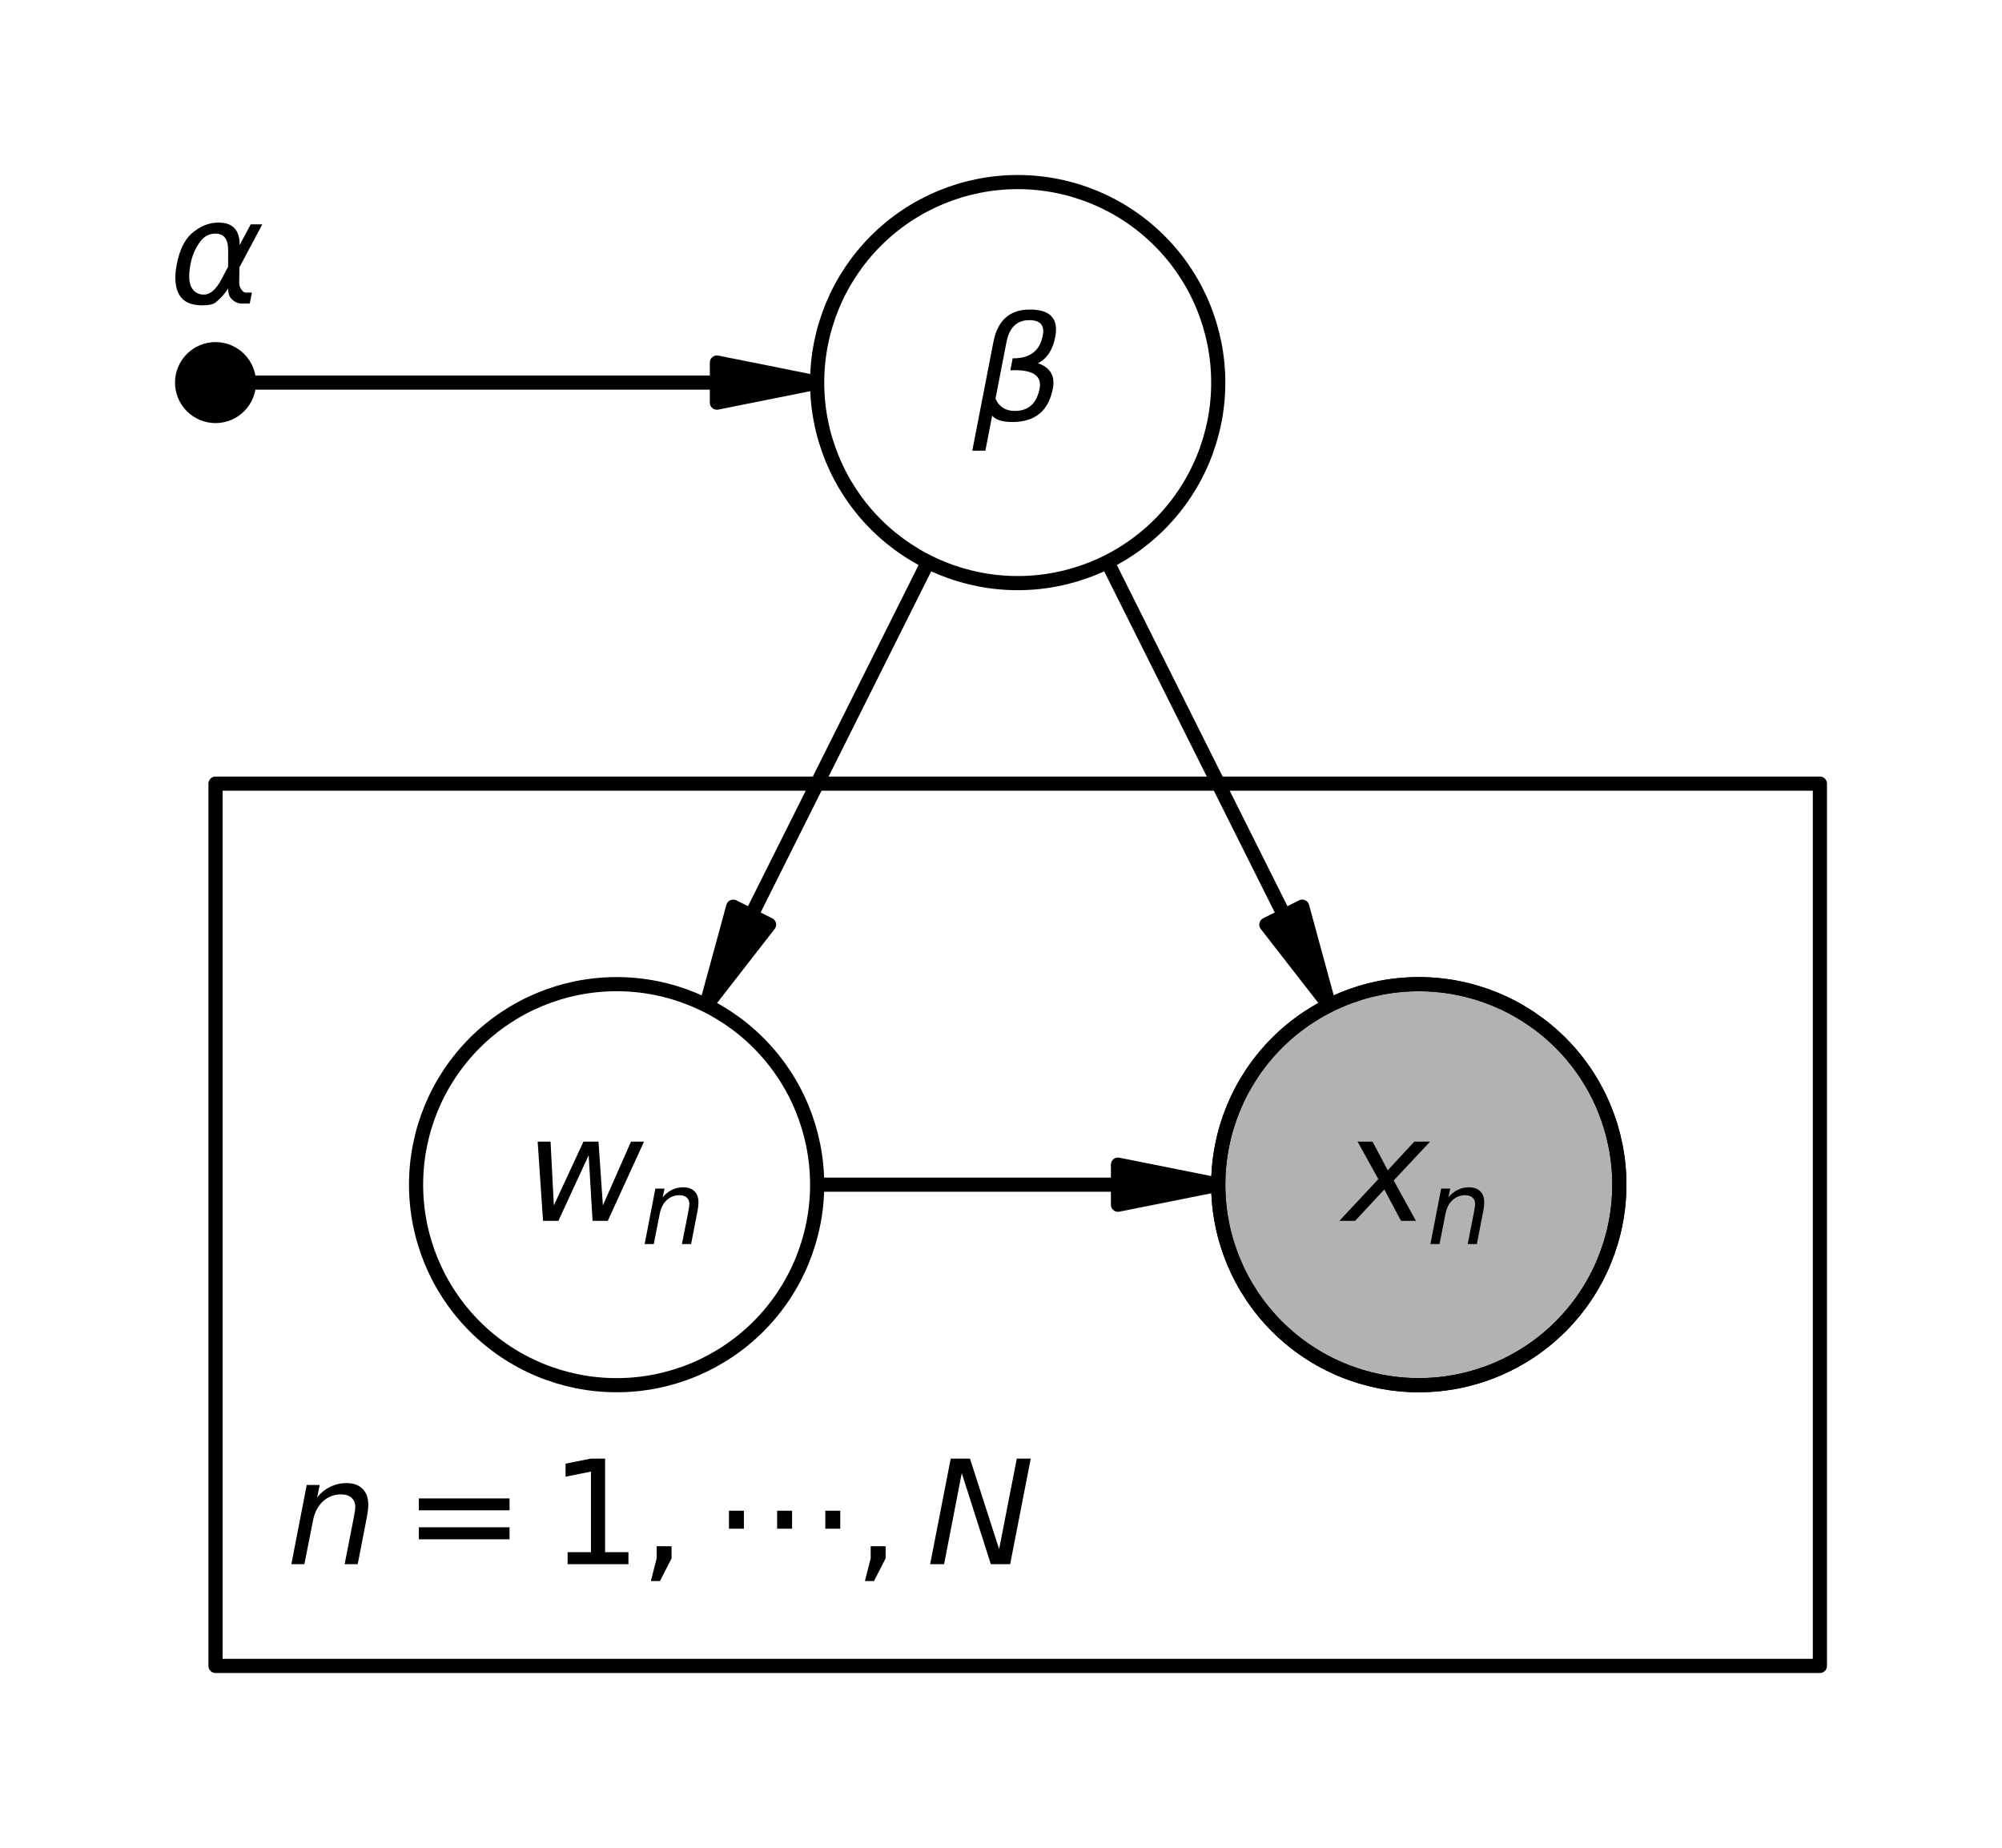 <?xml version="1.0" encoding="utf-8" standalone="no"?>
<!DOCTYPE svg PUBLIC "-//W3C//DTD SVG 1.1//EN"
  "http://www.w3.org/Graphics/SVG/1.1/DTD/svg11.dtd">
<svg xmlns:xlink="http://www.w3.org/1999/xlink" width="141.487pt" height="130.62pt" viewBox="0 0 141.487 130.62" xmlns="http://www.w3.org/2000/svg" version="1.1">
 <defs>
  <style type="text/css">*{stroke-linejoin: round; stroke-linecap: butt}</style>
 </defs>
 <g id="figure_1">
  <g id="patch_1">
   <path d="M 0 130.62 
L 141.487 130.62 
L 141.487 0 
L 0 0 
z
" style="fill: #ffffff"/>
  </g>
  <g id="axes_1">
   <g id="patch_2">
    <path d="M 15.231 117.751 
L 128.617 117.751 
L 128.617 55.389 
L 15.231 55.389 
z
" clip-path="url(#pc5a7de8cb2)" style="fill: #ffffff; stroke: #000000; stroke-linejoin: miter"/>
   </g>
   <g id="patch_3">
    <path d="M 57.751 27.043 
L 50.665 28.46 
L 50.665 27.043 
L 17.594 27.043 
L 17.594 27.043 
L 50.665 27.043 
L 50.665 25.625 
z
" clip-path="url(#pc5a7de8cb2)" style="stroke: #000000; stroke-linejoin: miter"/>
   </g>
   <g id="patch_4">
    <path d="M 49.916 71.059 
L 51.818 64.086 
L 53.086 64.72 
L 65.586 39.719 
L 65.586 39.719 
L 53.086 64.72 
L 54.353 65.354 
z
" clip-path="url(#pc5a7de8cb2)" style="stroke: #000000; stroke-linejoin: miter"/>
   </g>
   <g id="patch_5">
    <path d="M 86.098 83.735 
L 79.011 85.153 
L 79.011 83.735 
L 57.751 83.735 
L 57.751 83.735 
L 79.011 83.735 
L 79.011 82.318 
z
" clip-path="url(#pc5a7de8cb2)" style="stroke: #000000; stroke-linejoin: miter"/>
   </g>
   <g id="patch_6">
    <path d="M 93.932 71.059 
L 89.495 65.354 
L 90.763 64.72 
L 78.263 39.719 
L 78.263 39.719 
L 90.763 64.72 
L 92.031 64.086 
z
" clip-path="url(#pc5a7de8cb2)" style="stroke: #000000; stroke-linejoin: miter"/>
   </g>
   <g id="patch_7">
    <path d="M 15.231 29.405 
C 15.858 29.405 16.459 29.156 16.902 28.713 
C 17.345 28.27 17.594 27.669 17.594 27.043 
C 17.594 26.416 17.345 25.815 16.902 25.372 
C 16.459 24.929 15.858 24.68 15.231 24.68 
C 14.605 24.68 14.004 24.929 13.561 25.372 
C 13.118 25.815 12.869 26.416 12.869 27.043 
C 12.869 27.669 13.118 28.27 13.561 28.713 
C 14.004 29.156 14.605 29.405 15.231 29.405 
z
" clip-path="url(#pc5a7de8cb2)" style="stroke: #000000; stroke-linejoin: miter"/>
   </g>
   <g id="patch_8">
    <path d="M 71.924 41.216 
C 75.683 41.216 79.289 39.722 81.946 37.065 
C 84.604 34.407 86.098 30.801 86.098 27.043 
C 86.098 23.284 84.604 19.678 81.946 17.021 
C 79.289 14.363 75.683 12.869 71.924 12.869 
C 68.166 12.869 64.56 14.363 61.902 17.021 
C 59.245 19.678 57.751 23.284 57.751 27.043 
C 57.751 30.801 59.245 34.407 61.902 37.065 
C 64.56 39.722 68.166 41.216 71.924 41.216 
z
" clip-path="url(#pc5a7de8cb2)" style="fill: #ffffff; stroke: #000000; stroke-linejoin: miter"/>
   </g>
   <g id="patch_9">
    <path d="M 43.578 97.909 
C 47.337 97.909 50.942 96.415 53.6 93.757 
C 56.258 91.1 57.751 87.494 57.751 83.735 
C 57.751 79.977 56.258 76.371 53.6 73.713 
C 50.942 71.056 47.337 69.562 43.578 69.562 
C 39.819 69.562 36.214 71.056 33.556 73.713 
C 30.898 76.371 29.405 79.977 29.405 83.735 
C 29.405 87.494 30.898 91.1 33.556 93.757 
C 36.214 96.415 39.819 97.909 43.578 97.909 
z
" clip-path="url(#pc5a7de8cb2)" style="fill: #ffffff; stroke: #000000; stroke-linejoin: miter"/>
   </g>
   <g id="patch_10">
    <path d="M 100.271 97.909 
C 104.03 97.909 107.635 96.415 110.293 93.757 
C 112.951 91.1 114.444 87.494 114.444 83.735 
C 114.444 79.977 112.951 76.371 110.293 73.713 
C 107.635 71.056 104.03 69.562 100.271 69.562 
C 96.512 69.562 92.907 71.056 90.249 73.713 
C 87.591 76.371 86.098 79.977 86.098 83.735 
C 86.098 87.494 87.591 91.1 90.249 93.757 
C 92.907 96.415 96.512 97.909 100.271 97.909 
z
" clip-path="url(#pc5a7de8cb2)" style="fill: #b2b2b2; stroke: #000000; stroke-linejoin: miter"/>
   </g>
   <g id="patch_11">
    <path d="M 100.271 97.909 
C 104.03 97.909 107.635 96.415 110.293 93.757 
C 112.951 91.1 114.444 87.494 114.444 83.735 
C 114.444 79.977 112.951 76.371 110.293 73.713 
C 107.635 71.056 104.03 69.562 100.271 69.562 
C 96.512 69.562 92.907 71.056 90.249 73.713 
C 87.591 76.371 86.098 79.977 86.098 83.735 
C 86.098 87.494 87.591 91.1 90.249 93.757 
C 92.907 96.415 96.512 97.909 100.271 97.909 
L 100.271 97.909 
z
" clip-path="url(#pc5a7de8cb2)" style="fill: none; stroke: #000000; stroke-linejoin: miter"/>
   </g>
   <g id="matplotlib.axis_1"/>
   <g id="matplotlib.axis_2"/>
   <g id="text_1">
    <!-- $n = 1, \cdots, N$ -->
    <g transform="translate(20.231 110.571) scale(0.1 -0.1)">
     <defs>
      <path id="DejaVuSans-Oblique-6e" d="M 3566 2113 
L 3156 0 
L 2578 0 
L 2988 2091 
Q 3016 2238 3031 2350 
Q 3047 2463 3047 2528 
Q 3047 2791 2881 2937 
Q 2716 3084 2419 3084 
Q 1956 3084 1622 2776 
Q 1288 2469 1184 1941 
L 800 0 
L 225 0 
L 903 3500 
L 1478 3500 
L 1363 2950 
Q 1603 3253 1940 3418 
Q 2278 3584 2650 3584 
Q 3113 3584 3367 3334 
Q 3622 3084 3622 2631 
Q 3622 2519 3608 2391 
Q 3594 2263 3566 2113 
z
" transform="scale(0.016)"/>
      <path id="DejaVuSans-3d" d="M 678 2906 
L 4684 2906 
L 4684 2381 
L 678 2381 
L 678 2906 
z
M 678 1631 
L 4684 1631 
L 4684 1100 
L 678 1100 
L 678 1631 
z
" transform="scale(0.016)"/>
      <path id="DejaVuSans-31" d="M 794 531 
L 1825 531 
L 1825 4091 
L 703 3866 
L 703 4441 
L 1819 4666 
L 2450 4666 
L 2450 531 
L 3481 531 
L 3481 0 
L 794 0 
L 794 531 
z
" transform="scale(0.016)"/>
      <path id="DejaVuSans-2c" d="M 750 794 
L 1409 794 
L 1409 256 
L 897 -744 
L 494 -744 
L 750 256 
L 750 794 
z
" transform="scale(0.016)"/>
      <path id="DejaVuSans-22ef" d="M 740 2363 
L 1400 2363 
L 1400 1569 
L 740 1569 
L 740 2363 
z
M 2868 2363 
L 3528 2363 
L 3528 1569 
L 2868 1569 
L 2868 2363 
z
M 4996 2363 
L 5656 2363 
L 5656 1569 
L 4996 1569 
L 4996 2363 
z
" transform="scale(0.016)"/>
      <path id="DejaVuSans-Oblique-4e" d="M 1081 4666 
L 1931 4666 
L 3219 666 
L 4000 4666 
L 4616 4666 
L 3706 0 
L 2853 0 
L 1569 4025 
L 788 0 
L 172 0 
L 1081 4666 
z
" transform="scale(0.016)"/>
     </defs>
     <use xlink:href="#DejaVuSans-Oblique-6e" transform="translate(0 0.094)"/>
     <use xlink:href="#DejaVuSans-3d" transform="translate(82.861 0.094)"/>
     <use xlink:href="#DejaVuSans-31" transform="translate(186.133 0.094)"/>
     <use xlink:href="#DejaVuSans-2c" transform="translate(249.756 0.094)"/>
     <use xlink:href="#DejaVuSans-22ef" transform="translate(301.025 0.094)"/>
     <use xlink:href="#DejaVuSans-2c" transform="translate(401.025 0.094)"/>
     <use xlink:href="#DejaVuSans-Oblique-4e" transform="translate(452.295 0.094)"/>
    </g>
   </g>
   <g id="text_2">
    <!-- $\alpha$ -->
    <g transform="translate(11.931 21.543) scale(0.1 -0.1)">
     <defs>
      <path id="DejaVuSans-Oblique-3b1" d="M 2619 1628 
L 2622 2350 
Q 2625 3088 2069 3091 
Q 1653 3094 1394 2747 
Q 1069 2319 959 1747 
Q 825 1059 994 731 
Q 1169 397 1547 397 
Q 1966 397 2319 1063 
L 2619 1628 
z
M 2166 3578 
Q 3141 3594 3128 2584 
Q 3128 2584 3616 3500 
L 4128 3500 
L 3119 1603 
L 3109 919 
Q 3109 766 3194 638 
Q 3291 488 3391 488 
L 3669 488 
L 3575 0 
L 3228 0 
Q 2934 0 2722 263 
Q 2622 394 2619 669 
Q 2416 334 2066 50 
Q 1900 -81 1453 -78 
Q 722 -72 456 397 
Q 184 884 353 1747 
Q 534 2675 1009 3097 
Q 1544 3569 2166 3578 
z
" transform="scale(0.016)"/>
     </defs>
     <use xlink:href="#DejaVuSans-Oblique-3b1" transform="translate(0 0.844)"/>
    </g>
   </g>
   <g id="text_3">
    <!-- $\beta$ -->
    <g transform="translate(68.724 29.763) scale(0.1 -0.1)">
     <defs>
      <path id="DejaVuSans-Oblique-3b2" d="M 872 216 
L 572 -1331 
L -6 -1331 
L 928 3478 
Q 1206 4903 2538 4903 
Q 3888 4903 3659 3700 
Q 3503 2844 2894 2531 
Q 3713 2250 3553 1416 
Q 3272 -69 1759 -66 
Q 1097 -63 872 216 
z
M 1019 966 
Q 1259 422 1875 425 
Q 2775 425 2966 1406 
Q 3138 2288 1675 2219 
L 1778 2750 
Q 2909 2731 3106 3750 
Q 3241 4438 2509 4434 
Q 1691 4434 1503 3459 
L 1019 966 
z
" transform="scale(0.016)"/>
     </defs>
     <use xlink:href="#DejaVuSans-Oblique-3b2" transform="translate(0 0.391)"/>
    </g>
   </g>
   <g id="text_4">
    <!-- $w_n$ -->
    <g transform="translate(37.128 86.325) scale(0.1 -0.1)">
     <defs>
      <path id="DejaVuSans-Oblique-77" d="M 544 3500 
L 1113 3500 
L 1259 684 
L 2566 3500 
L 3231 3500 
L 3425 684 
L 4666 3500 
L 5241 3500 
L 3641 0 
L 2969 0 
L 2797 2900 
L 1459 0 
L 781 0 
L 544 3500 
z
" transform="scale(0.016)"/>
     </defs>
     <use xlink:href="#DejaVuSans-Oblique-77" transform="translate(0 0.312)"/>
     <use xlink:href="#DejaVuSans-Oblique-6e" transform="translate(81.787 -16.094) scale(0.7)"/>
    </g>
   </g>
   <g id="text_5">
    <!-- $x_n$ -->
    <g transform="translate(94.921 86.325) scale(0.1 -0.1)">
     <defs>
      <path id="DejaVuSans-Oblique-78" d="M 3841 3500 
L 2234 1784 
L 3219 0 
L 2559 0 
L 1819 1388 
L 531 0 
L -166 0 
L 1556 1844 
L 641 3500 
L 1300 3500 
L 1972 2234 
L 3144 3500 
L 3841 3500 
z
" transform="scale(0.016)"/>
     </defs>
     <use xlink:href="#DejaVuSans-Oblique-78" transform="translate(0 0.312)"/>
     <use xlink:href="#DejaVuSans-Oblique-6e" transform="translate(59.18 -16.094) scale(0.7)"/>
    </g>
   </g>
  </g>
 </g>
 <defs>
  <clipPath id="pc5a7de8cb2">
   <rect x="7.2" y="7.2" width="127.087" height="116.22"/>
  </clipPath>
 </defs>
</svg>
